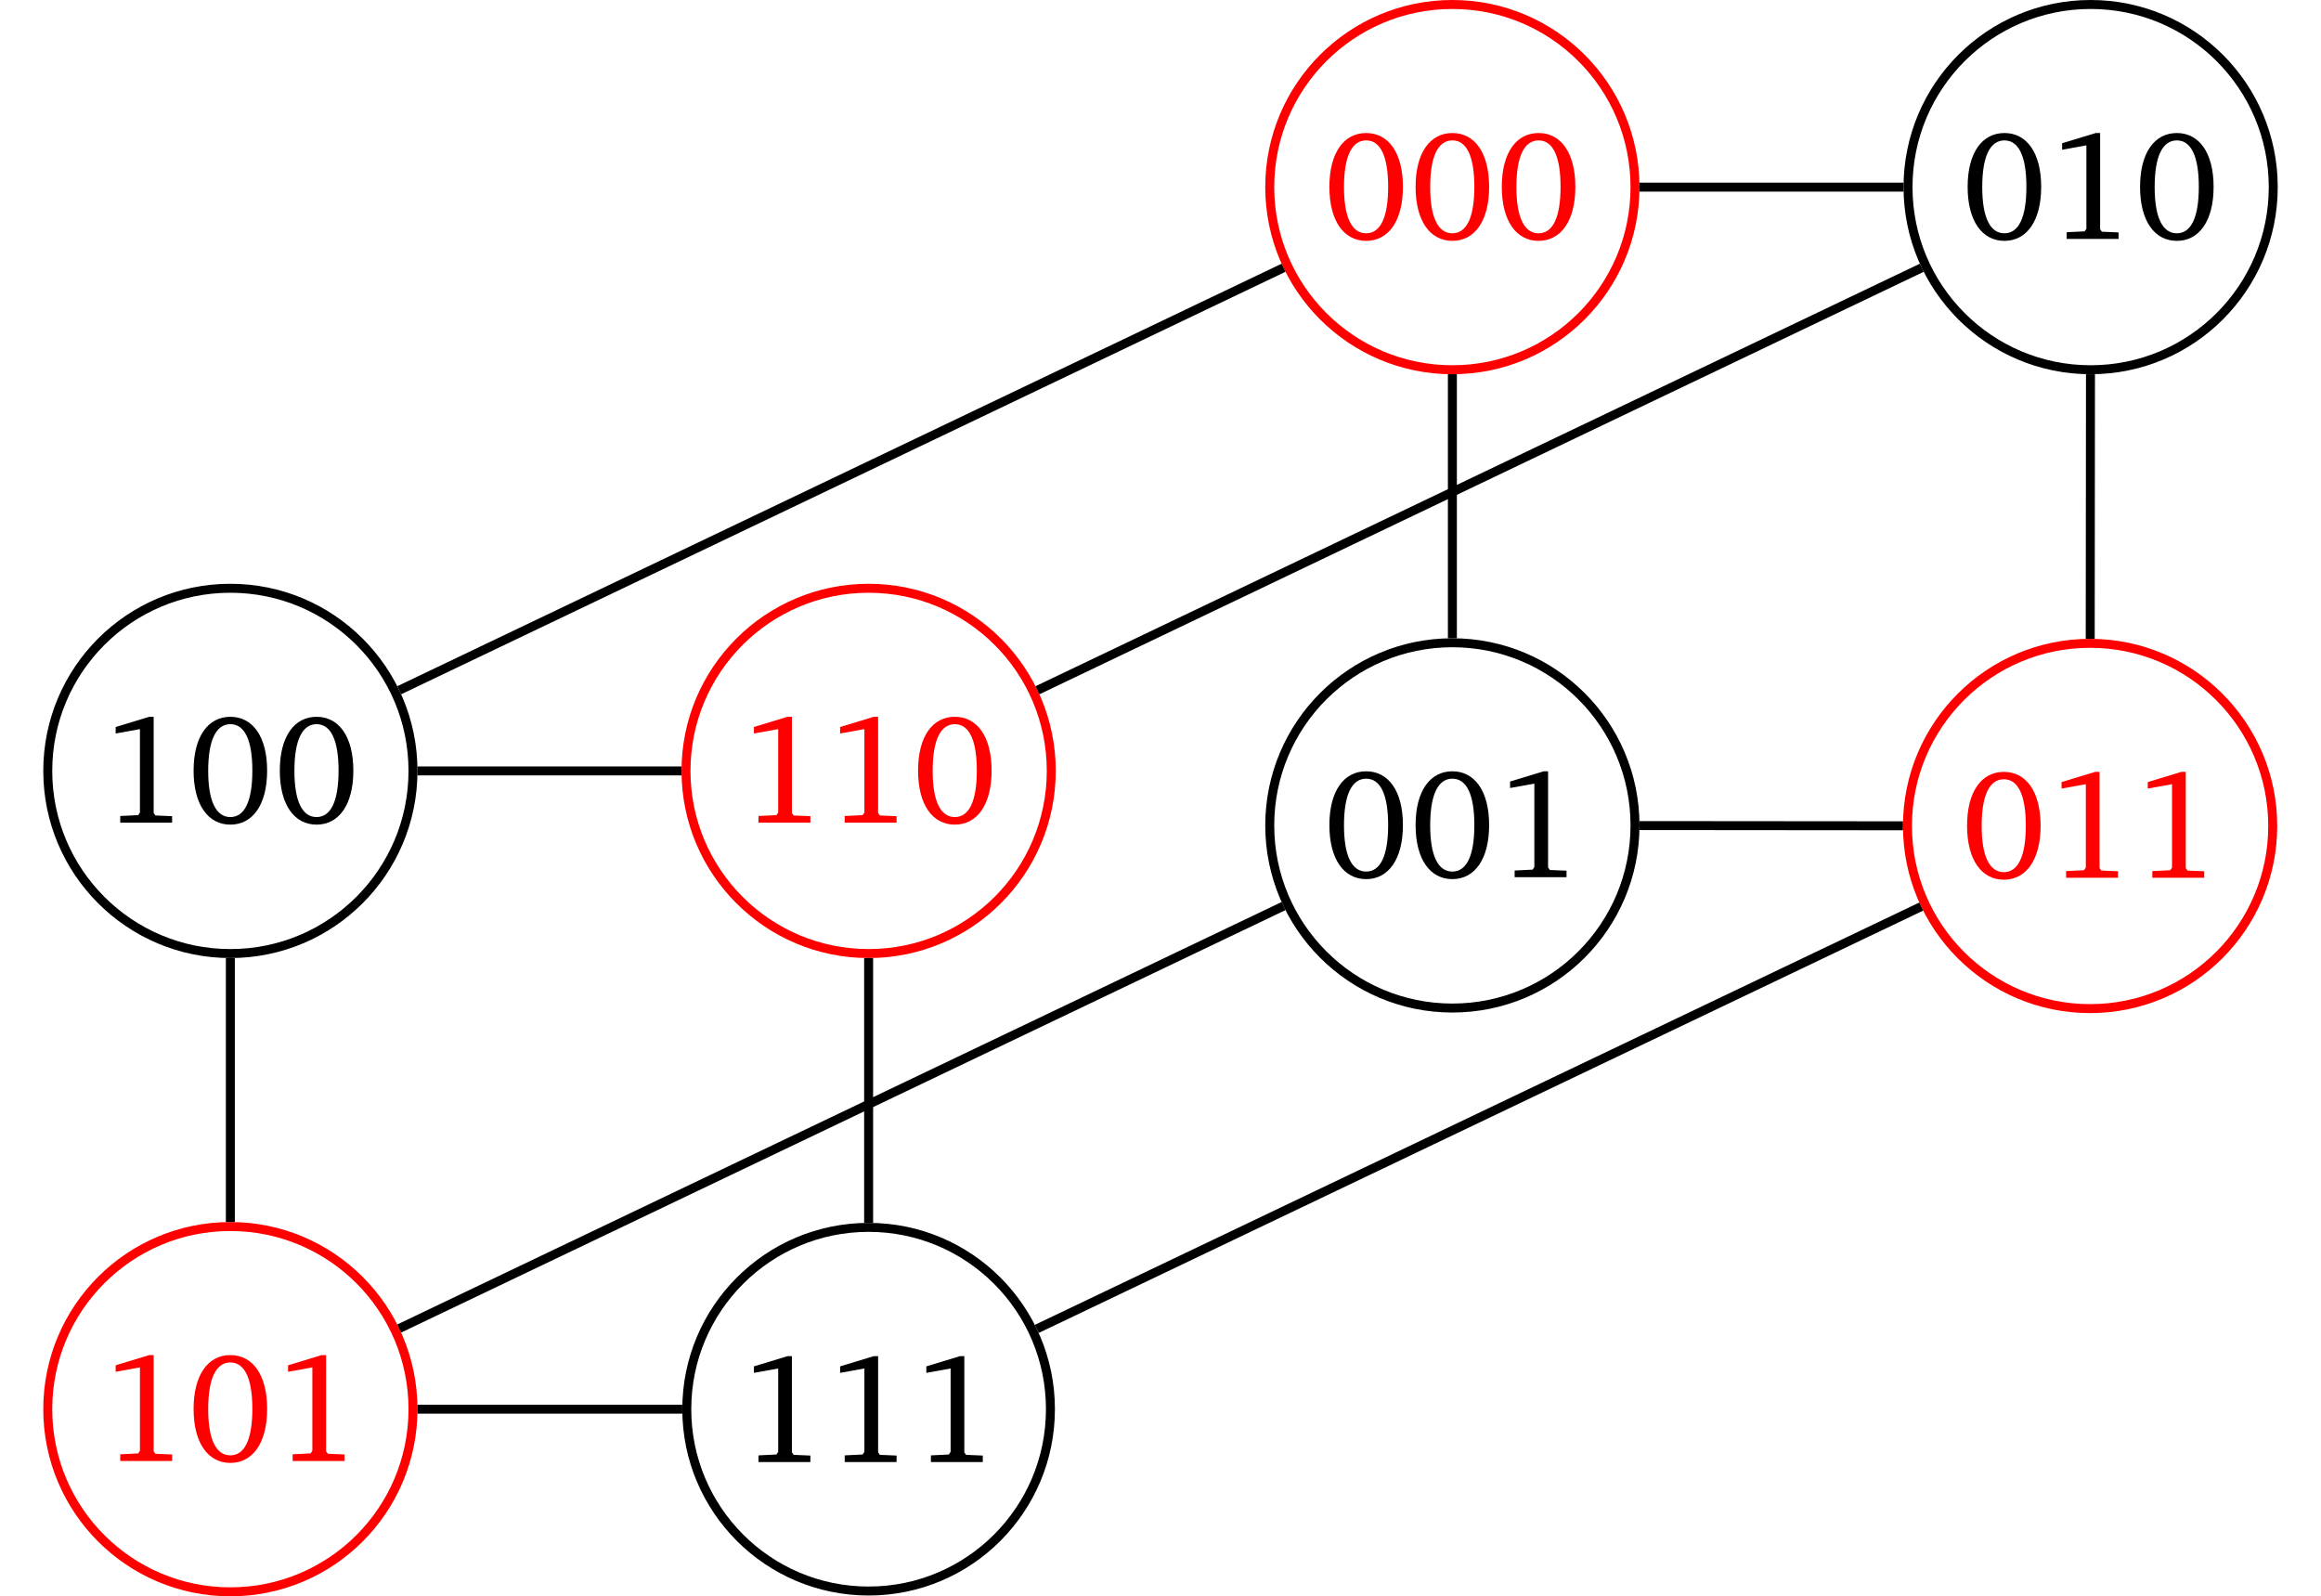 <?xml version="1.0" encoding="UTF-8"?>
<svg xmlns="http://www.w3.org/2000/svg" xmlns:xlink="http://www.w3.org/1999/xlink" width="206.163" height="141.785" viewBox="0 0 206.163 141.785">
<defs>
<g>
<g id="glyph-0-0">
<path d="M 4.281 -9.406 L 1.297 -8.5 L 1.297 -7.922 L 3.453 -8.312 L 3.453 -0.906 L 3.297 -0.672 L 1.703 -0.594 L 1.703 0 L 6.312 0 L 6.312 -0.578 L 4.828 -0.641 L 4.672 -0.859 L 4.672 -9.406 Z M 4.281 -9.406 "/>
</g>
<g id="glyph-0-1">
<path d="M 3.828 -9.406 C 1.859 -9.406 0.562 -7.672 0.562 -4.625 C 0.562 -1.578 1.859 0.172 3.828 0.172 C 5.797 0.172 7.094 -1.578 7.094 -4.625 C 7.094 -7.672 5.797 -9.406 3.828 -9.406 Z M 3.828 -8.75 C 5.094 -8.75 5.781 -7.344 5.781 -4.625 C 5.781 -1.906 5.094 -0.5 3.828 -0.5 C 2.562 -0.5 1.859 -1.891 1.859 -4.609 C 1.859 -7.344 2.562 -8.75 3.828 -8.75 Z M 3.828 -8.75 "/>
</g>
</g>
<clipPath id="clip-0">
<path clip-rule="nonzero" d="M 49 97 L 105 97 L 105 141.785 L 49 141.785 Z M 49 97 "/>
</clipPath>
<clipPath id="clip-1">
<path clip-rule="nonzero" d="M 0 97 L 48 97 L 48 141.785 L 0 141.785 Z M 0 97 "/>
</clipPath>
<clipPath id="clip-2">
<path clip-rule="nonzero" d="M 158 45 L 206.164 45 L 206.164 101 L 158 101 Z M 158 45 "/>
</clipPath>
<clipPath id="clip-3">
<path clip-rule="nonzero" d="M 158 0 L 206.164 0 L 206.164 45 L 158 45 Z M 158 0 "/>
</clipPath>
</defs>
<g clip-path="url(#clip-0)">
<path fill="none" stroke-width="0.797" stroke-linecap="butt" stroke-linejoin="miter" stroke="rgb(0%, 0%, 0%)" stroke-opacity="1" stroke-miterlimit="10" d="M 16.149 0.001 C 16.149 8.919 8.918 16.149 0 16.149 C -8.922 16.149 -16.152 8.919 -16.152 0.001 C -16.152 -8.921 -8.922 -16.151 0 -16.151 C 8.918 -16.151 16.149 -8.921 16.149 0.001 Z M 16.149 0.001 " transform="matrix(1, 0, 0, -1, 77.156, 125.165)"/>
</g>
<g fill="rgb(0%, 0%, 0%)" fill-opacity="1">
<use xlink:href="#glyph-0-0" x="65.67" y="129.861"/>
<use xlink:href="#glyph-0-0" x="73.327" y="129.861"/>
<use xlink:href="#glyph-0-0" x="80.985" y="129.861"/>
</g>
<path fill="none" stroke-width="0.797" stroke-linecap="butt" stroke-linejoin="miter" stroke="rgb(100%, 0%, 0%)" stroke-opacity="1" stroke-miterlimit="10" d="M 16.223 56.692 C 16.223 65.653 8.961 72.915 0 72.915 C -8.961 72.915 -16.222 65.653 -16.222 56.692 C -16.222 47.735 -8.961 40.47 0 40.47 C 8.961 40.47 16.223 47.735 16.223 56.692 Z M 16.223 56.692 " transform="matrix(1, 0, 0, -1, 77.156, 125.165)"/>
<g fill="rgb(100%, 0%, 0%)" fill-opacity="1">
<use xlink:href="#glyph-0-0" x="65.67" y="73.072"/>
<use xlink:href="#glyph-0-0" x="73.327" y="73.072"/>
<use xlink:href="#glyph-0-1" x="80.985" y="73.072"/>
</g>
<path fill="none" stroke-width="0.797" stroke-linecap="butt" stroke-linejoin="miter" stroke="rgb(0%, 0%, 0%)" stroke-opacity="1" stroke-miterlimit="10" d="M -40.472 56.692 C -40.472 65.653 -47.734 72.915 -56.695 72.915 C -65.652 72.915 -72.914 65.653 -72.914 56.692 C -72.914 47.735 -65.652 40.47 -56.695 40.47 C -47.734 40.47 -40.472 47.735 -40.472 56.692 Z M -40.472 56.692 " transform="matrix(1, 0, 0, -1, 77.156, 125.165)"/>
<g fill="rgb(0%, 0%, 0%)" fill-opacity="1">
<use xlink:href="#glyph-0-0" x="8.977" y="73.072"/>
<use xlink:href="#glyph-0-1" x="16.634" y="73.072"/>
<use xlink:href="#glyph-0-1" x="24.292" y="73.072"/>
</g>
<g clip-path="url(#clip-1)">
<path fill="none" stroke-width="0.797" stroke-linecap="butt" stroke-linejoin="miter" stroke="rgb(100%, 0%, 0%)" stroke-opacity="1" stroke-miterlimit="10" d="M -40.472 0.001 C -40.472 8.958 -47.734 16.224 -56.695 16.224 C -65.652 16.224 -72.914 8.958 -72.914 0.001 C -72.914 -8.96 -65.652 -16.222 -56.695 -16.222 C -47.734 -16.222 -40.472 -8.96 -40.472 0.001 Z M -40.472 0.001 " transform="matrix(1, 0, 0, -1, 77.156, 125.165)"/>
</g>
<g fill="rgb(100%, 0%, 0%)" fill-opacity="1">
<use xlink:href="#glyph-0-0" x="8.977" y="129.765"/>
<use xlink:href="#glyph-0-1" x="16.634" y="129.765"/>
<use xlink:href="#glyph-0-0" x="24.292" y="129.765"/>
</g>
<g clip-path="url(#clip-2)">
<path fill="none" stroke-width="0.797" stroke-linecap="butt" stroke-linejoin="miter" stroke="rgb(100%, 0%, 0%)" stroke-opacity="1" stroke-miterlimit="10" d="M 124.719 51.802 C 124.719 60.759 117.453 68.024 108.496 68.024 C 99.535 68.024 92.274 60.759 92.274 51.802 C 92.274 42.841 99.535 35.579 108.496 35.579 C 117.453 35.579 124.719 42.841 124.719 51.802 Z M 124.719 51.802 " transform="matrix(1, 0, 0, -1, 77.156, 125.165)"/>
</g>
<g fill="rgb(100%, 0%, 0%)" fill-opacity="1">
<use xlink:href="#glyph-0-1" x="174.163" y="77.964"/>
<use xlink:href="#glyph-0-0" x="181.82" y="77.964"/>
<use xlink:href="#glyph-0-0" x="189.478" y="77.964"/>
</g>
<g clip-path="url(#clip-3)">
<path fill="none" stroke-width="0.797" stroke-linecap="butt" stroke-linejoin="miter" stroke="rgb(0%, 0%, 0%)" stroke-opacity="1" stroke-miterlimit="10" d="M 124.766 108.544 C 124.766 117.505 117.504 124.767 108.547 124.767 C 99.586 124.767 92.324 117.505 92.324 108.544 C 92.324 99.587 99.586 92.325 108.547 92.325 C 117.504 92.325 124.766 99.587 124.766 108.544 Z M 124.766 108.544 " transform="matrix(1, 0, 0, -1, 77.156, 125.165)"/>
</g>
<g fill="rgb(0%, 0%, 0%)" fill-opacity="1">
<use xlink:href="#glyph-0-1" x="174.214" y="21.221"/>
<use xlink:href="#glyph-0-0" x="181.871" y="21.221"/>
<use xlink:href="#glyph-0-1" x="189.529" y="21.221"/>
</g>
<path fill="none" stroke-width="0.797" stroke-linecap="butt" stroke-linejoin="miter" stroke="rgb(0%, 0%, 0%)" stroke-opacity="1" stroke-miterlimit="10" d="M 68.074 51.852 C 68.074 60.81 60.813 68.075 51.852 68.075 C 42.891 68.075 35.629 60.81 35.629 51.852 C 35.629 42.892 42.891 35.63 51.852 35.63 C 60.813 35.63 68.074 42.892 68.074 51.852 Z M 68.074 51.852 " transform="matrix(1, 0, 0, -1, 77.156, 125.165)"/>
<g fill="rgb(0%, 0%, 0%)" fill-opacity="1">
<use xlink:href="#glyph-0-1" x="117.521" y="77.913"/>
<use xlink:href="#glyph-0-1" x="125.178" y="77.913"/>
<use xlink:href="#glyph-0-0" x="132.836" y="77.913"/>
</g>
<path fill="none" stroke-width="0.797" stroke-linecap="butt" stroke-linejoin="miter" stroke="rgb(100%, 0%, 0%)" stroke-opacity="1" stroke-miterlimit="10" d="M 68.074 108.544 C 68.074 117.505 60.813 124.767 51.852 124.767 C 42.891 124.767 35.629 117.505 35.629 108.544 C 35.629 99.587 42.891 92.325 51.852 92.325 C 60.813 92.325 68.074 99.587 68.074 108.544 Z M 68.074 108.544 " transform="matrix(1, 0, 0, -1, 77.156, 125.165)"/>
<g fill="rgb(100%, 0%, 0%)" fill-opacity="1">
<use xlink:href="#glyph-0-1" x="117.521" y="21.221"/>
<use xlink:href="#glyph-0-1" x="125.178" y="21.221"/>
<use xlink:href="#glyph-0-1" x="132.836" y="21.221"/>
</g>
<path fill="none" stroke-width="0.797" stroke-linecap="butt" stroke-linejoin="miter" stroke="rgb(0%, 0%, 0%)" stroke-opacity="1" stroke-miterlimit="10" d="M 51.852 91.927 L 51.852 68.474 " transform="matrix(1, 0, 0, -1, 77.156, 125.165)"/>
<path fill="none" stroke-width="0.797" stroke-linecap="butt" stroke-linejoin="miter" stroke="rgb(0%, 0%, 0%)" stroke-opacity="1" stroke-miterlimit="10" d="M 68.473 108.544 L 91.926 108.544 " transform="matrix(1, 0, 0, -1, 77.156, 125.165)"/>
<path fill="none" stroke-width="0.797" stroke-linecap="butt" stroke-linejoin="miter" stroke="rgb(0%, 0%, 0%)" stroke-opacity="1" stroke-miterlimit="10" d="M 36.856 101.384 L -41.699 63.856 " transform="matrix(1, 0, 0, -1, 77.156, 125.165)"/>
<path fill="none" stroke-width="0.797" stroke-linecap="butt" stroke-linejoin="miter" stroke="rgb(0%, 0%, 0%)" stroke-opacity="1" stroke-miterlimit="10" d="M 14.934 7.13 L 93.496 44.642 " transform="matrix(1, 0, 0, -1, 77.156, 125.165)"/>
<path fill="none" stroke-width="0.797" stroke-linecap="butt" stroke-linejoin="miter" stroke="rgb(0%, 0%, 0%)" stroke-opacity="1" stroke-miterlimit="10" d="M -16.551 0.001 L -40.074 0.001 " transform="matrix(1, 0, 0, -1, 77.156, 125.165)"/>
<path fill="none" stroke-width="0.797" stroke-linecap="butt" stroke-linejoin="miter" stroke="rgb(0%, 0%, 0%)" stroke-opacity="1" stroke-miterlimit="10" d="M 0 16.548 L 0 40.071 " transform="matrix(1, 0, 0, -1, 77.156, 125.165)"/>
<path fill="none" stroke-width="0.797" stroke-linecap="butt" stroke-linejoin="miter" stroke="rgb(0%, 0%, 0%)" stroke-opacity="1" stroke-miterlimit="10" d="M 68.473 51.837 L 91.875 51.817 " transform="matrix(1, 0, 0, -1, 77.156, 125.165)"/>
<path fill="none" stroke-width="0.797" stroke-linecap="butt" stroke-linejoin="miter" stroke="rgb(0%, 0%, 0%)" stroke-opacity="1" stroke-miterlimit="10" d="M 36.856 44.688 L -41.699 7.165 " transform="matrix(1, 0, 0, -1, 77.156, 125.165)"/>
<path fill="none" stroke-width="0.797" stroke-linecap="butt" stroke-linejoin="miter" stroke="rgb(0%, 0%, 0%)" stroke-opacity="1" stroke-miterlimit="10" d="M 108.531 91.927 L 108.508 68.423 " transform="matrix(1, 0, 0, -1, 77.156, 125.165)"/>
<path fill="none" stroke-width="0.797" stroke-linecap="butt" stroke-linejoin="miter" stroke="rgb(0%, 0%, 0%)" stroke-opacity="1" stroke-miterlimit="10" d="M -56.695 40.071 L -56.695 16.622 " transform="matrix(1, 0, 0, -1, 77.156, 125.165)"/>
<path fill="none" stroke-width="0.797" stroke-linecap="butt" stroke-linejoin="miter" stroke="rgb(0%, 0%, 0%)" stroke-opacity="1" stroke-miterlimit="10" d="M 14.996 63.856 L 93.547 101.384 " transform="matrix(1, 0, 0, -1, 77.156, 125.165)"/>
<path fill="none" stroke-width="0.797" stroke-linecap="butt" stroke-linejoin="miter" stroke="rgb(0%, 0%, 0%)" stroke-opacity="1" stroke-miterlimit="10" d="M -16.621 56.692 L -40.074 56.692 " transform="matrix(1, 0, 0, -1, 77.156, 125.165)"/>
</svg>
